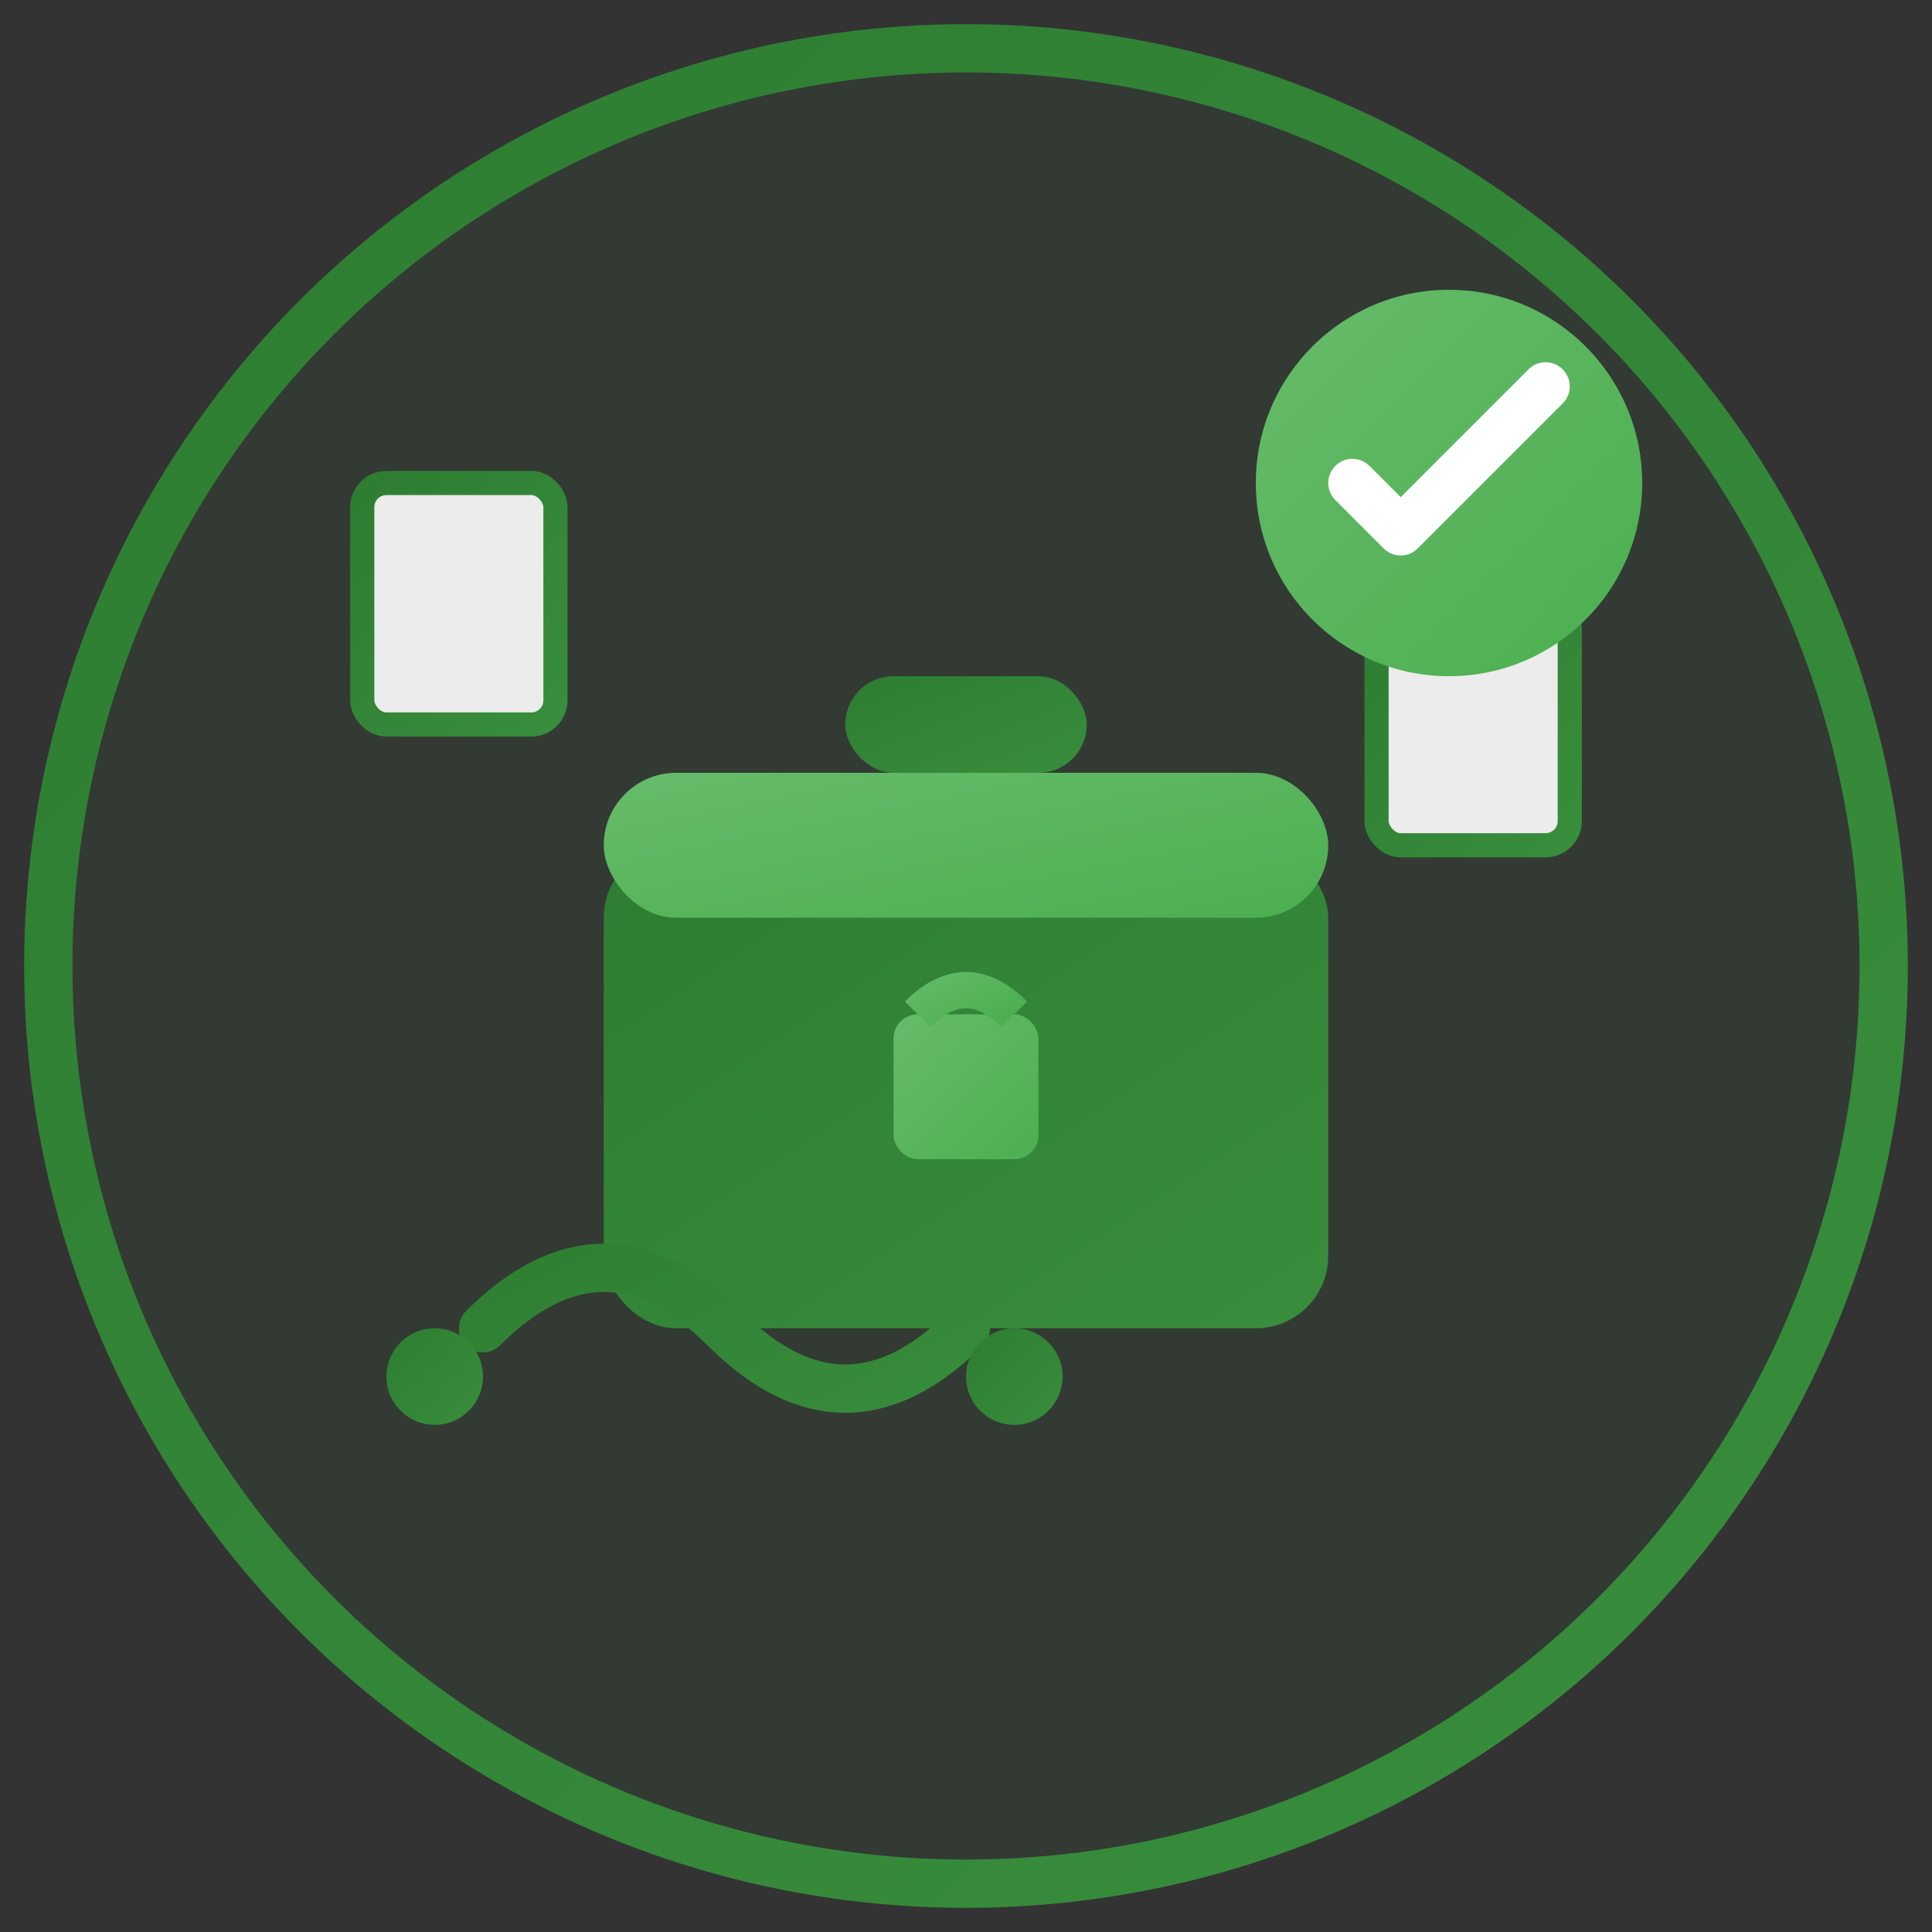 <svg width="80" height="80" viewBox="0 0 80 80" fill="none" xmlns="http://www.w3.org/2000/svg">
  <rect x="0" y="0" width="80" height="80" fill="#333333" stroke="none"/>
  <defs>
    <linearGradient id="portfolioGradient" x1="0%" y1="0%" x2="100%" y2="100%">
      <stop offset="0%" style="stop-color:#2e7d32;stop-opacity:1" />
      <stop offset="100%" style="stop-color:#388e3c;stop-opacity:1" />
    </linearGradient>
    <linearGradient id="goldGradient" x1="0%" y1="0%" x2="100%" y2="100%">
      <stop offset="0%" style="stop-color:#66bb6a;stop-opacity:1" />
      <stop offset="100%" style="stop-color:#4caf50;stop-opacity:1" />
    </linearGradient>
  </defs>
  
  <!-- Background circle -->
  <circle cx="40" cy="40" r="38" fill="rgba(46, 125, 50, 0.1)" stroke="url(#portfolioGradient)" stroke-width="2"/>
  
  <!-- Briefcase -->
  <rect x="25" y="35" width="30" height="20" rx="3" fill="url(#portfolioGradient)"/>
  <rect x="25" y="32" width="30" height="6" rx="3" fill="url(#goldGradient)"/>
  <rect x="35" y="28" width="10" height="4" rx="2" fill="url(#portfolioGradient)"/>
  
  <!-- Lock (premium/exclusive) -->
  <rect x="37" y="42" width="6" height="6" rx="1" fill="url(#goldGradient)"/>
  <path d="M38 42 Q40 40 42 42" stroke="url(#goldGradient)" stroke-width="1.5" fill="none"/>
  
  <!-- Documents floating around -->
  <rect x="15" y="20" width="8" height="10" rx="1" fill="rgba(255, 255, 255, 0.9)" stroke="url(#portfolioGradient)" stroke-width="1"/>
  <line x1="17" y1="23" x2="21" y2="23" stroke="url(#portfolioGradient)" stroke-width="1"/>
  <line x1="17" y1="25" x2="20" y2="25" stroke="url(#portfolioGradient)" stroke-width="1"/>
  <line x1="17" y1="27" x2="21" y2="27" stroke="url(#portfolioGradient)" stroke-width="1"/>
  
  <rect x="57" y="25" width="8" height="10" rx="1" fill="rgba(255, 255, 255, 0.9)" stroke="url(#portfolioGradient)" stroke-width="1"/>
  <line x1="59" y1="28" x2="63" y2="28" stroke="url(#portfolioGradient)" stroke-width="1"/>
  <line x1="59" y1="30" x2="62" y2="30" stroke="url(#portfolioGradient)" stroke-width="1"/>
  <line x1="59" y1="32" x2="63" y2="32" stroke="url(#portfolioGradient)" stroke-width="1"/>
  
  <!-- Premium badge -->
  <circle cx="60" cy="20" r="8" fill="url(#goldGradient)"/>
  <path d="M56 20 L58 22 L64 16" stroke="white" stroke-width="2" fill="none" stroke-linecap="round" stroke-linejoin="round"/>
  
  <!-- Partnership handshake icon -->
  <path d="M20 55 Q25 50 30 55 Q35 60 40 55" stroke="url(#portfolioGradient)" stroke-width="2" fill="none" stroke-linecap="round"/>
  <circle cx="18" cy="57" r="2" fill="url(#portfolioGradient)"/>
  <circle cx="42" cy="57" r="2" fill="url(#portfolioGradient)"/>
</svg>